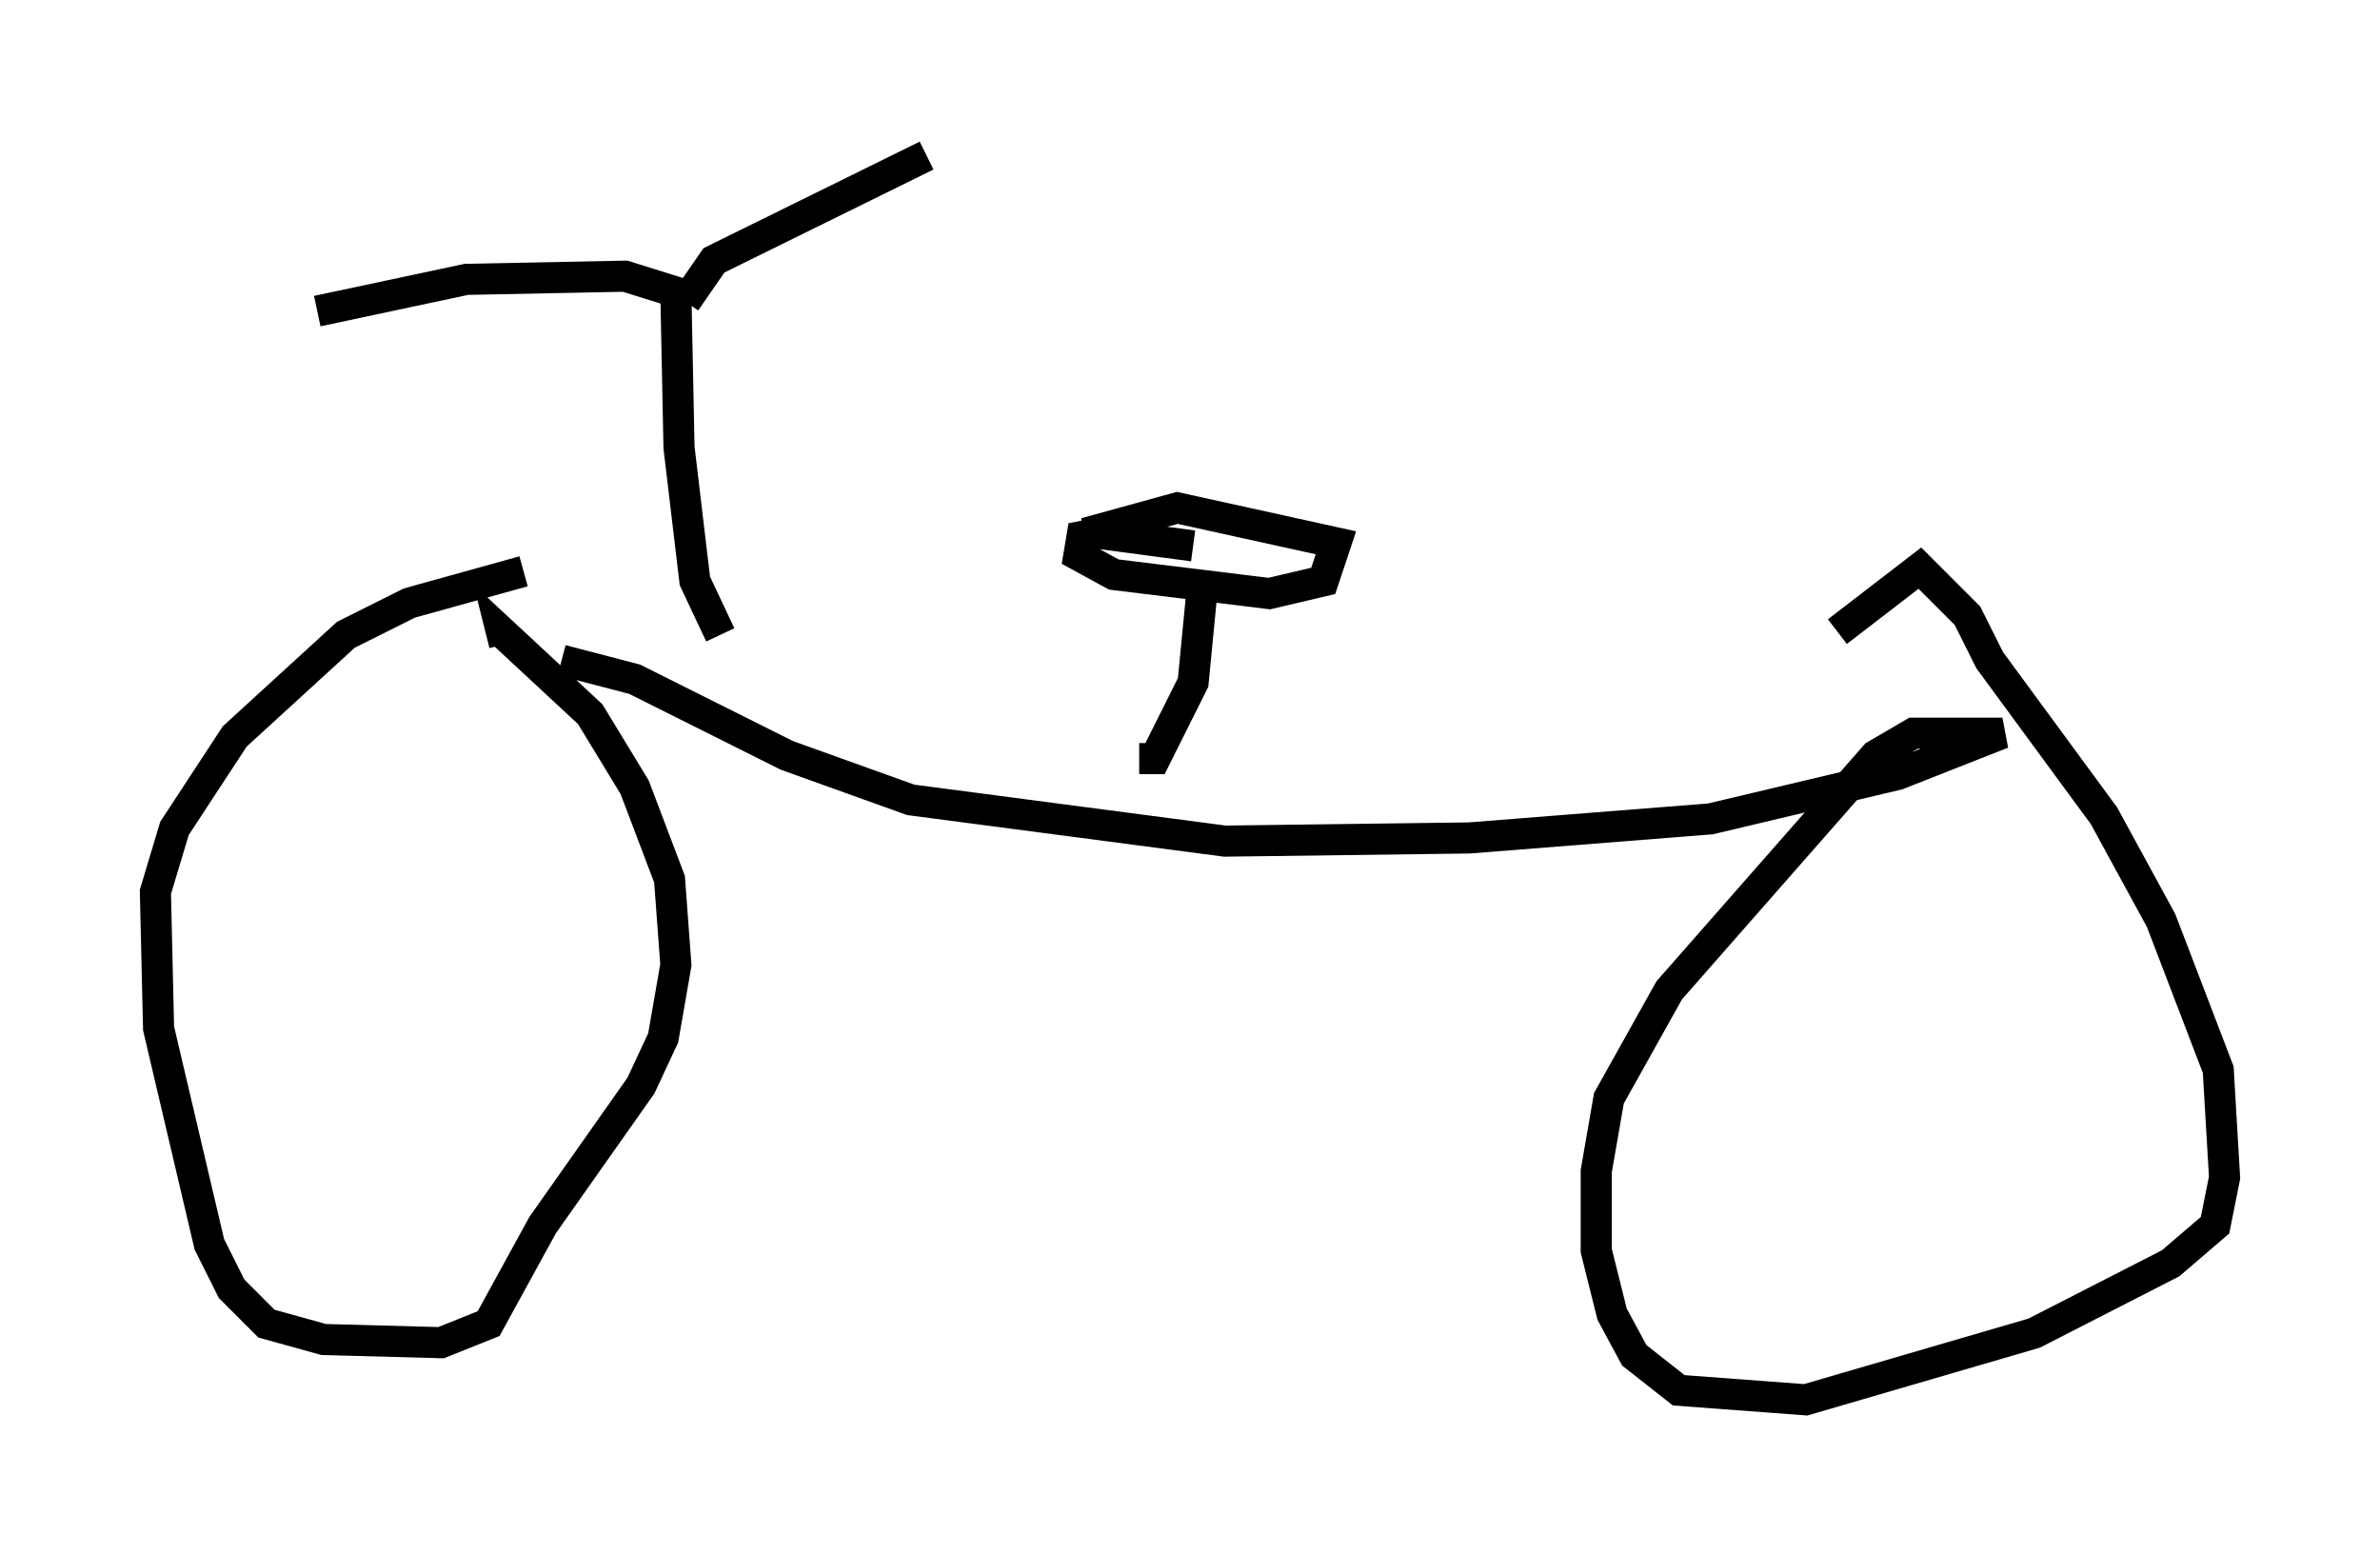 <?xml version="1.0" encoding="utf-8" ?>
<svg baseProfile="full" height="50.017" version="1.1" width="76.559" xmlns="http://www.w3.org/2000/svg" xmlns:ev="http://www.w3.org/2001/xml-events" xmlns:xlink="http://www.w3.org/1999/xlink"><defs /><rect fill="white" height="50.017" width="76.559" x="0" y="0" /><path d="M19.598, 18.577 m-2.756, -0.204 l-3.675, 1.021 -2.042, 1.021 l-3.573, 3.267 -1.94, 2.96 l-0.613, 2.042 0.102, 4.39 l1.633, 6.942 0.715, 1.429 l1.123, 1.123 1.838, 0.51 l3.777, 0.102 1.531, -0.613 l1.735, -3.165 3.165, -4.492 l0.715, -1.531 0.408, -2.348 l-0.204, -2.756 -1.123, -2.96 l-1.429, -2.348 -2.858, -2.654 l0.102, 0.408 m1.838, 0.51 l2.348, 0.613 4.9, 2.45 l3.981, 1.429 10.106, 1.327 l7.861, -0.102 7.758, -0.613 l6.023, -1.429 3.369, -1.327 l-2.858, 0.0 -1.225, 0.715 l-6.635, 7.554 -1.94, 3.471 l-0.408, 2.348 0.0, 2.552 l0.51, 2.042 0.715, 1.327 l1.429, 1.123 4.083, 0.306 l7.35, -2.144 4.39, -2.246 l1.429, -1.225 0.306, -1.531 l-0.204, -3.471 -1.838, -4.798 l-1.838, -3.369 -3.675, -5.002 l-0.715, -1.429 -1.531, -1.531 l-2.654, 2.042 m-22.459, 4.083 l0.51, 0.0 1.225, -2.45 l0.306, -3.165 m-0.306, -1.225 l-3.063, -0.408 -0.51, 0.102 l-0.102, 0.613 1.123, 0.613 l5.002, 0.613 1.735, -0.408 l0.408, -1.225 -5.104, -1.123 l-2.96, 0.817 m-11.74, 3.267 l-0.817, -1.735 -0.51, -4.288 l-0.102, -5.002 -1.633, -0.51 l-5.104, 0.102 -4.798, 1.021 m11.842, -0.306 l0.919, -1.327 6.84, -3.369 " fill="none" stroke="black" stroke-width="1" /></svg>